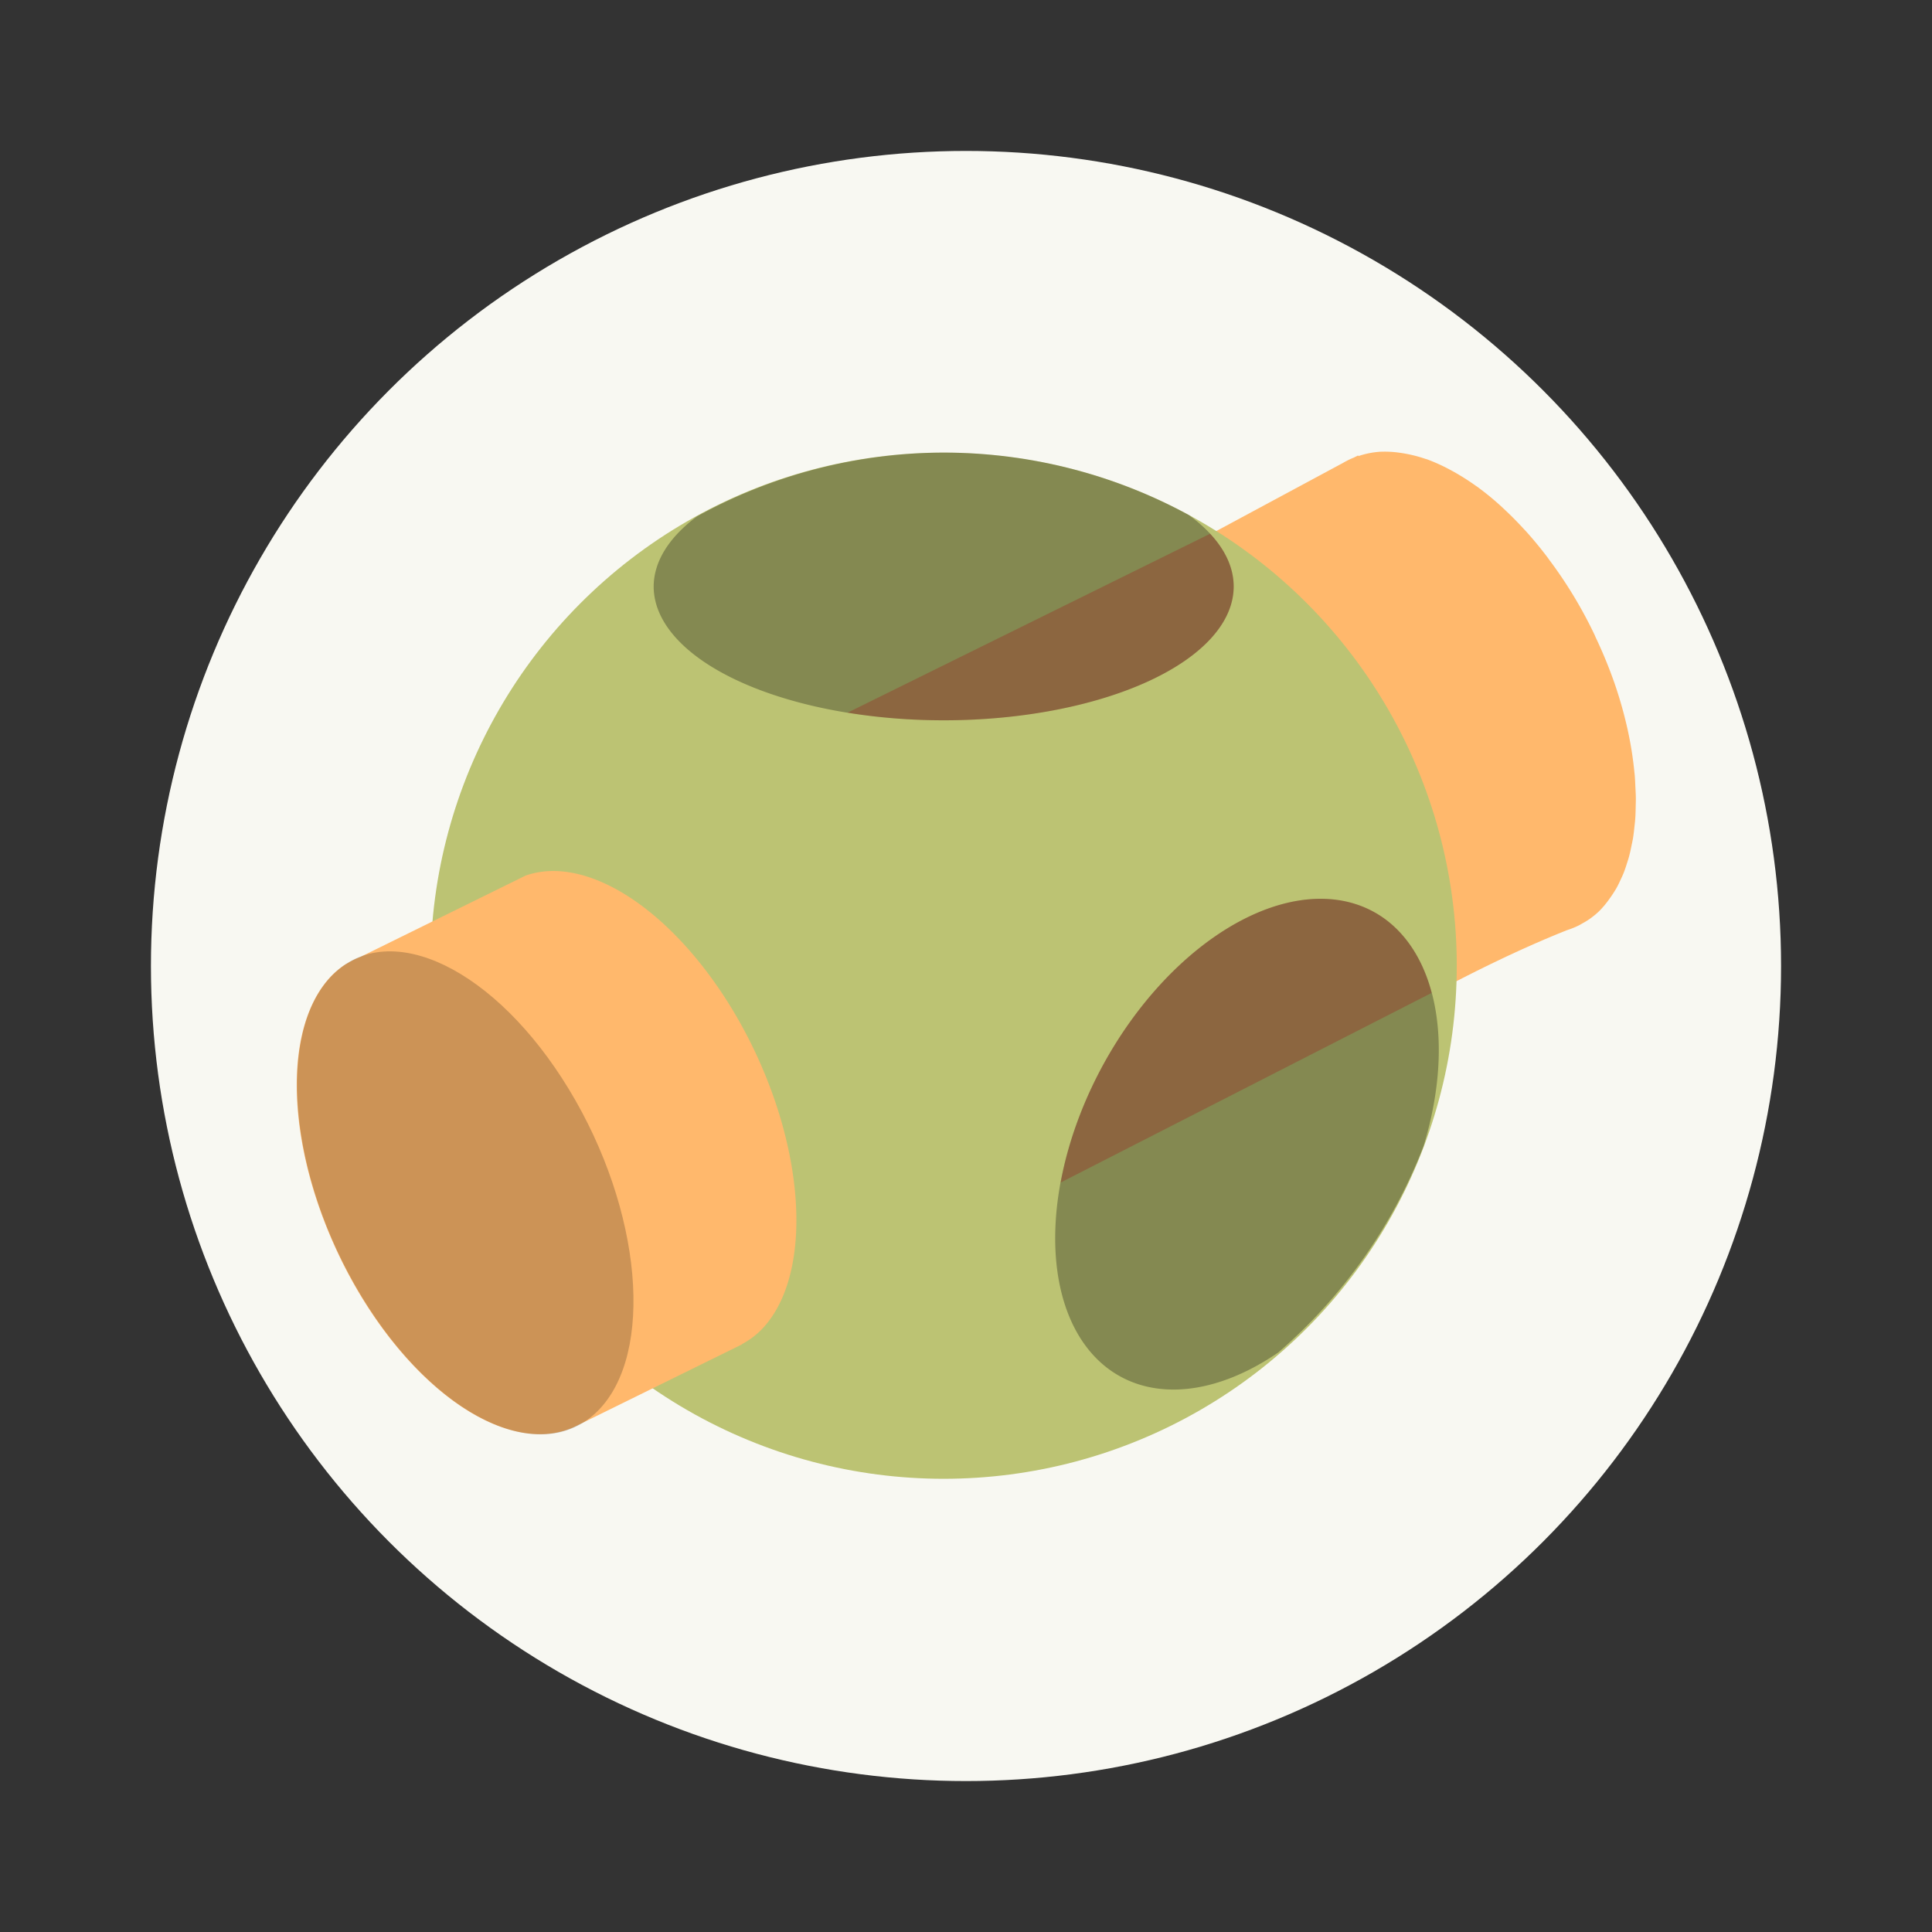 <?xml version="1.0" encoding="UTF-8" standalone="no"?>
<svg
   width="64"
   height="64"
   version="1.1"
   id="svg18"
   sodipodi:docname="openscad.svg"
   inkscape:version="1.2.2 (b0a8486541, 2022-12-01)"
   xmlns:inkscape="http://www.inkscape.org/namespaces/inkscape"
   xmlns:sodipodi="http://sodipodi.sourceforge.net/DTD/sodipodi-0.dtd"
   xmlns="http://www.w3.org/2000/svg"
   xmlns:svg="http://www.w3.org/2000/svg">
  <rect width="100%" height="100%" fill="#333333" stroke="none"/>
  <defs
     id="defs22" />
  <sodipodi:namedview
     id="namedview20"
     pagecolor="#505050"
     bordercolor="#eeeeee"
     borderopacity="1"
     inkscape:showpageshadow="0"
     inkscape:pageopacity="0"
     inkscape:pagecheckerboard="0"
     inkscape:deskcolor="#505050"
     showgrid="false"
     inkscape:zoom="15.921875"
     inkscape:cx="29.895976"
     inkscape:cy="32.031403"
     inkscape:window-width="2560"
     inkscape:window-height="1361"
     inkscape:window-x="0"
     inkscape:window-y="0"
     inkscape:window-maximized="1"
     inkscape:current-layer="svg18" />
  <circle
     cx="32"
     cy="32"
     r="27"
     fill="#f8f8f2"
     fill-rule="evenodd"
     style="paint-order:stroke fill markers"
     id="circle2" />
  <g
     transform="translate(8.351 8.342) scale(.739)"
     id="g16">
    <path
       fill="#e3954f"
       d="M50.52 8.965a3.8 3.8 0 0 0-.925.19h-.003l-.013-.027-.198.098a3.576 3.576 0 0 0-.478.235L24.762 22.447l9.34 21.187c8.207-3.592 16.548-9.917 24.839-13.227a3.688 3.688 0 0 0 .51-.203c.065-.032.127-.07.19-.106.104-.056.205-.118.304-.185.152-.107.298-.224.436-.356.134-.135.261-.281.38-.44a6.136 6.136 0 0 0 .389-.58c.077-.136.145-.28.211-.426.036-.074.07-.15.103-.227.067-.164.123-.335.177-.51.027-.082.053-.164.077-.249a7.62 7.62 0 0 0 .116-.51c.024-.107.046-.216.066-.327.028-.173.048-.352.066-.531.014-.113.025-.226.035-.341.013-.182.017-.37.02-.558a8.87 8.87 0 0 0 .006-.401c-.002-.162-.013-.327-.021-.492-.006-.16-.015-.32-.026-.483-.005-.057-.013-.115-.019-.172-.06-.615-.16-1.247-.301-1.89l-.018-.081a18.862 18.862 0 0 0-.571-2.003l-.008-.027c-.004-.01-.01-.021-.013-.032-.236-.67-.51-1.335-.82-1.987-.018-.038-.031-.077-.05-.116a19.7 19.7 0 0 0-2.019-3.348c-.03-.04-.057-.082-.087-.121a17.858 17.858 0 0 0-.957-1.163c-.045-.05-.092-.096-.137-.146a15.457 15.457 0 0 0-.88-.885c-.052-.048-.103-.098-.156-.145-.34-.307-.685-.587-1.033-.84-.027-.02-.054-.036-.082-.056a10.348 10.348 0 0 0-1.173-.724 7.974 7.974 0 0 0-.978-.441c-.03-.011-.061-.016-.092-.027a6.07 6.07 0 0 0-1.134-.27 4.676 4.676 0 0 0-.933-.044z"
       id="path4"
       style="fill:#ffb86c" />
    <circle
       cx="31"
       cy="32"
       r="23"
       fill="#edd448"
       id="circle6"
       style="fill:#bcc373" />
    <path
       fill="#e3954f"
       d="m42.945 12.637-16.25 8.02A13 6 0 0 0 31 21a13 6 0 0 0 13-6 13 6 0 0 0-1.055-2.363zm5.223 16.371a7.366 11.862 28.506 0 0-9.57 6.656 7.366 11.862 28.506 0 0-2.352 6.055l16.629-8.5a7.366 11.862 28.506 0 0-2.113-3.328 7.366 11.862 28.506 0 0-2.594-.883z"
       id="path8"
       style="fill:#c7925b;opacity:1" />
    <path
       d="M48.168 29.007a7.366 11.862 28.506 0 0-9.57 6.658 7.366 11.862 28.506 0 0-.157 14.447A7.366 11.862 28.506 0 0 46 49.336a23.65 23.378 0 0 0 6.51-9.245 7.366 11.862 28.506 0 0-1.75-10.2 7.366 11.862 28.506 0 0-2.592-.884zM31 9a23 23 0 0 0-11.062 2.863A13 6 0 0 0 18.001 15a13 6 0 0 0 13 6 13 6 0 0 0 13-6 13 6 0 0 0-2.01-3.201A23 23 0 0 0 31 9z"
       opacity=".3"
       id="path10" />
    <path
       fill="#e3954f"
       d="M13.683 27.759a11.588 6.3 64.81 0 0-1.419.2l-7.402 3.645a11.588 6.3 64.81 0 0-.615.304l-.061.029.003.002a11.588 6.3 64.81 0 0-.582.466 11.588 6.3 64.81 0 0 1.28 14.417 11.588 6.3 64.81 0 0 9.663 5.8l7.42-3.652-.006-.01a11.588 6.3 64.81 0 0 .828-.606 11.588 6.3 64.81 0 0-1.28-14.417 11.588 6.3 64.81 0 0-7.829-6.178z"
       id="path12"
       style="fill:#ffb86c" />
    <ellipse
       cx="-14.123"
       cy="37.675"
       opacity=".2"
       rx="6.569"
       ry="11.438"
       transform="matrix(.708 -.706 .519 .855 0 0)"
       id="ellipse14" />
  </g>
</svg>
